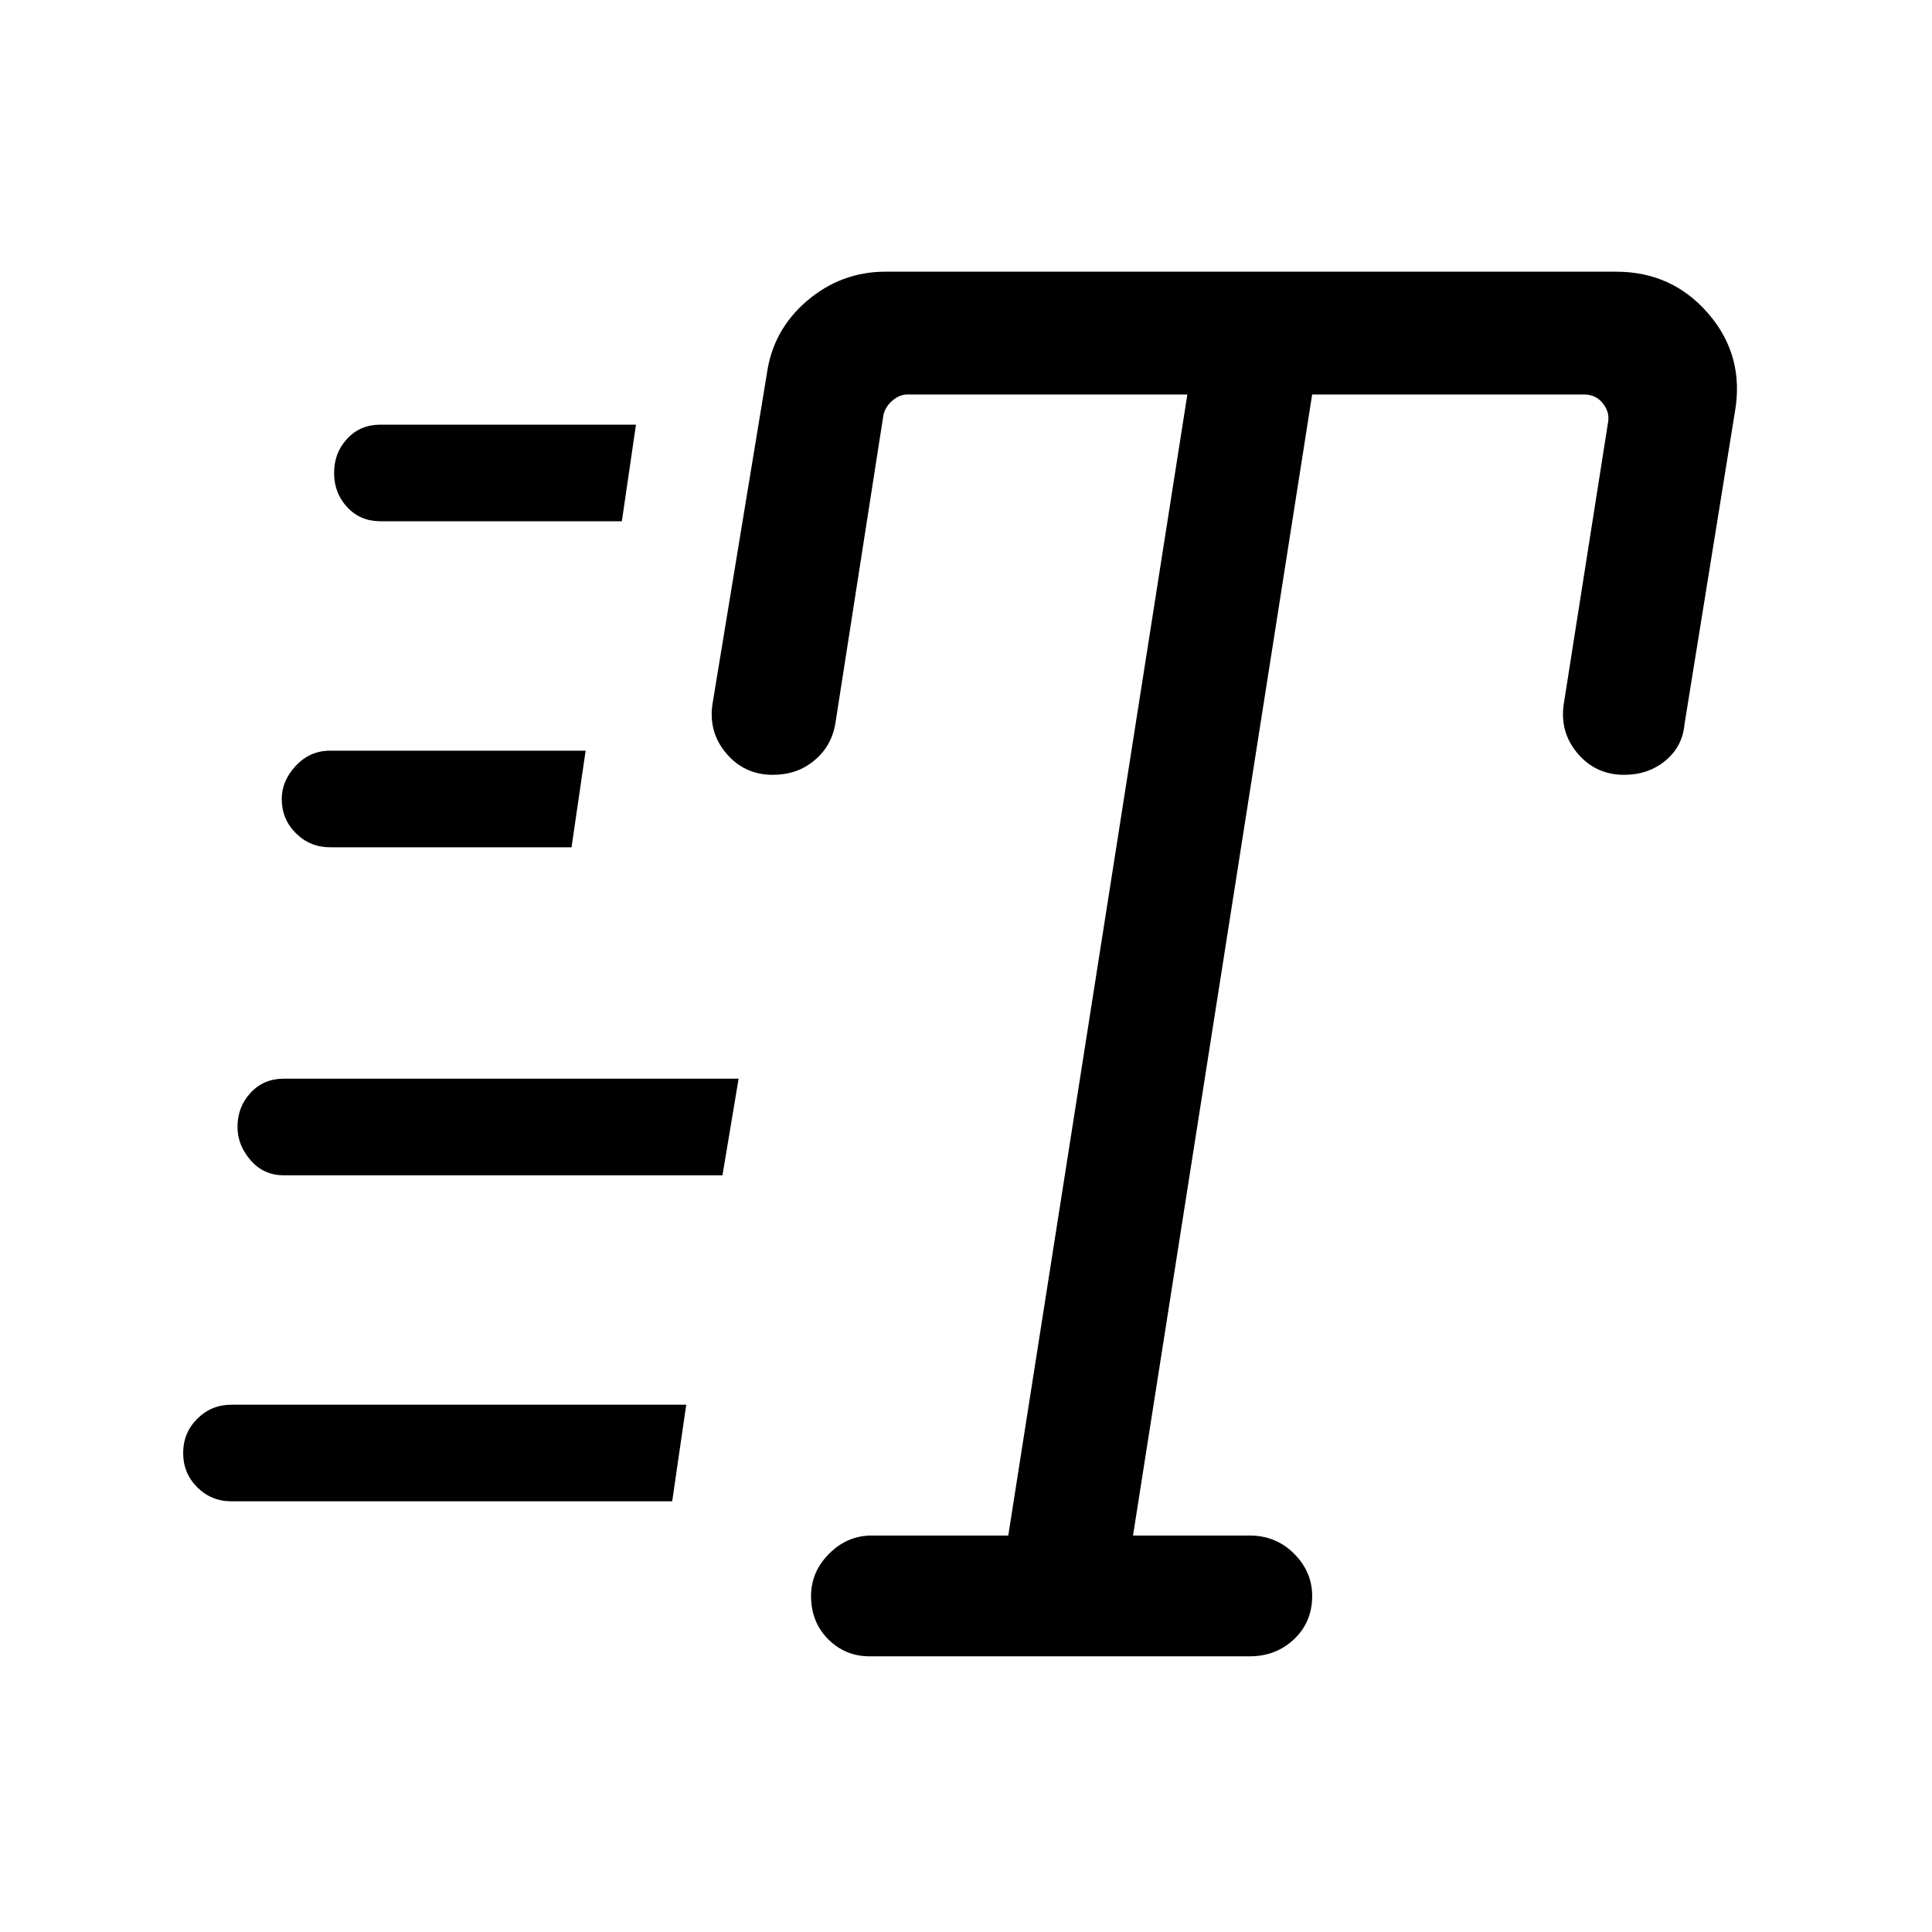 <svg xmlns="http://www.w3.org/2000/svg" height="40" width="40"><path d="M18 34.292q-.5 0-.854-.354-.354-.355-.354-.896 0-.5.375-.875t.875-.375h2.833l3.708-23.625h-5.791q-.167 0-.313.125t-.187.291l-1 6.417q-.084.458-.438.75t-.854.292q-.583 0-.958-.438-.375-.437-.292-1.021l1.125-6.833q.125-.917.833-1.521.709-.604 1.625-.604h15.125q1.167 0 1.917.875t.542 2.042L34.875 15q-.042.458-.396.75-.354.292-.854.292-.583 0-.958-.438-.375-.437-.292-1.021l.917-5.833q.041-.208-.104-.396-.146-.187-.396-.187h-5.625l-3.709 23.625h2.417q.542 0 .917.375t.375.875q0 .541-.375.896-.375.354-.917.354Zm-10.125-23.5q-.417 0-.687-.292-.271-.292-.271-.708 0-.417.271-.709.27-.291.687-.291h5.292l-.292 2Zm-1.042 6.75q-.416 0-.708-.292t-.292-.708q0-.375.292-.688.292-.312.708-.312h5.292l-.292 2ZM4.792 31.083q-.417 0-.709-.291-.291-.292-.291-.709 0-.416.291-.708.292-.292.709-.292h9.416l-.291 2Zm1.083-6.75q-.417 0-.687-.312-.271-.313-.271-.688 0-.416.271-.708.27-.292.687-.292h9.417l-.334 2Z"/></svg>